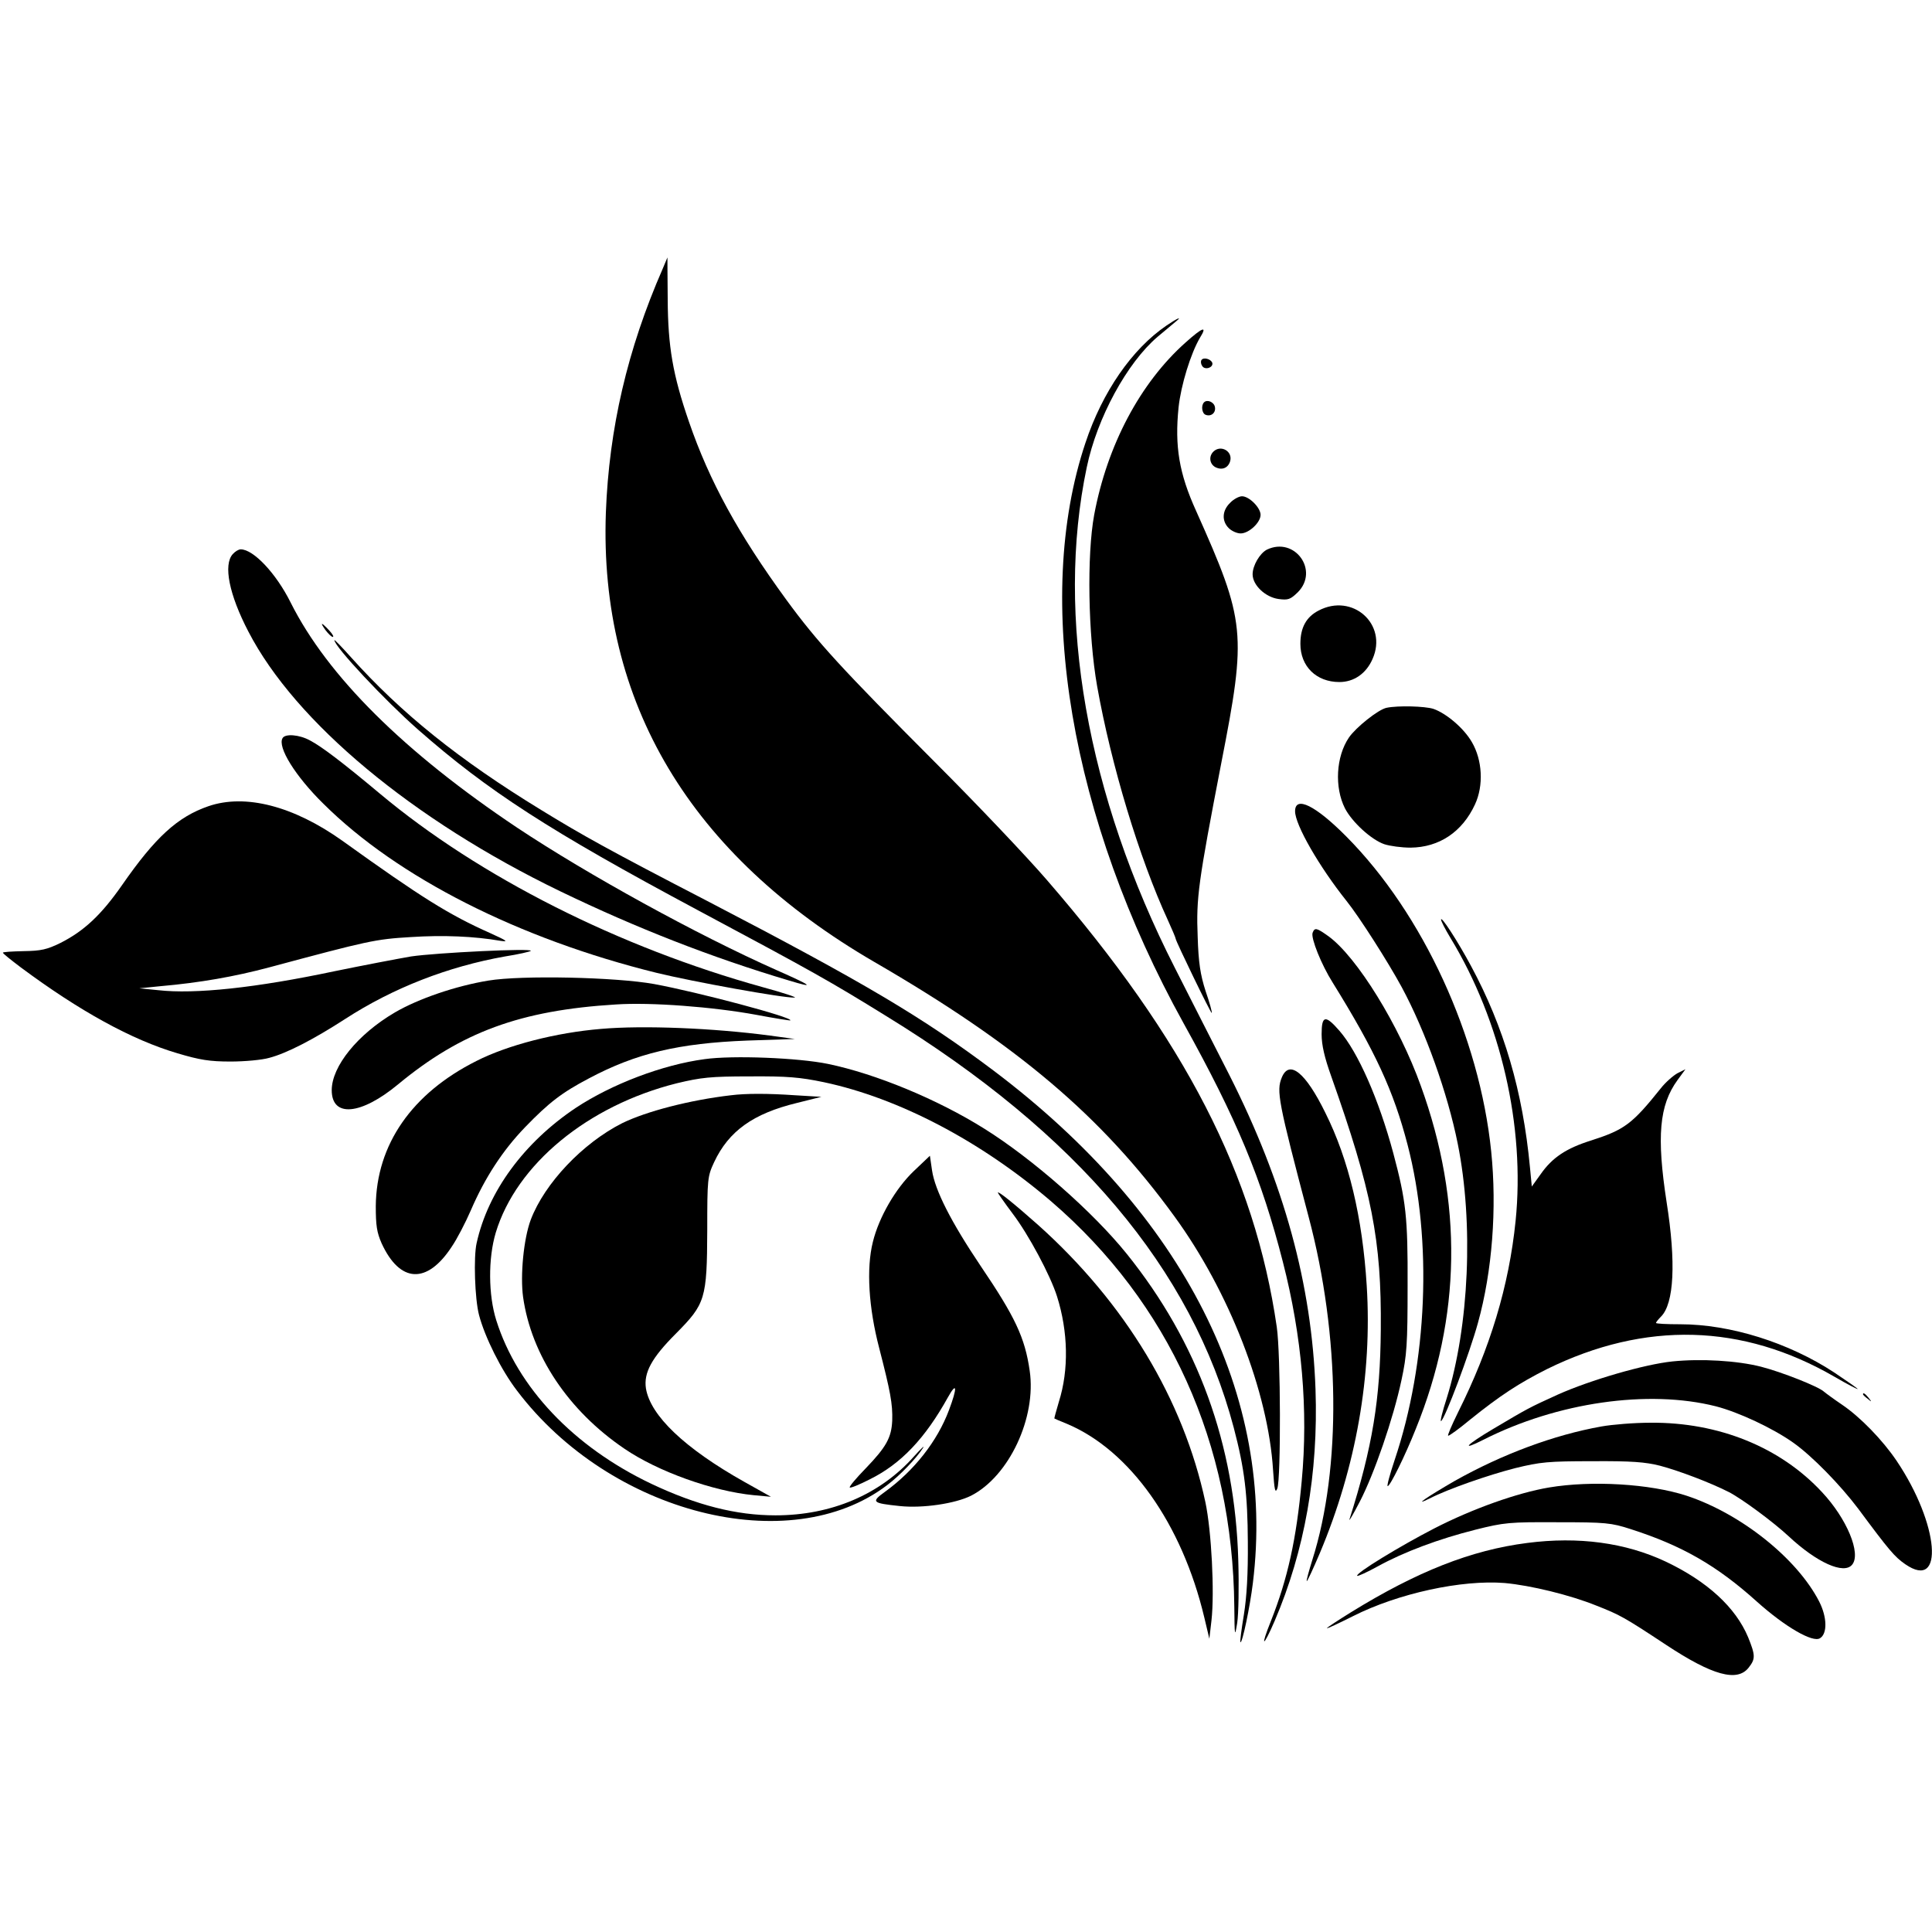 <?xml version="1.0" standalone="no"?>
<!DOCTYPE svg PUBLIC "-//W3C//DTD SVG 20010904//EN"
 "http://www.w3.org/TR/2001/REC-SVG-20010904/DTD/svg10.dtd">
<svg version="1.0" xmlns="http://www.w3.org/2000/svg"
 width="728pt" height="728pt" viewBox="0 0 728 728"
 preserveAspectRatio="xMidYMid meet">

<g transform="translate(0,728) scale(0.1,-0.1)"
fill="#000000" stroke="none">
<path d="M2497 6267 c-133 -304 -202 -602 -214 -918 -26 -716 318 -1291 1012
-1694 540 -313 856 -581 1130 -958 207 -284 354 -663 372 -956 5 -75 8 -90 16
-70 14 35 13 508 -2 609 -83 572 -344 1081 -867 1685 -76 88 -264 286 -419
441 -354 355 -445 454 -562 614 -181 248 -290 447 -367 671 -61 177 -79 283
-80 461 -1 87 -1 158 -1 158 0 0 -8 -19 -18 -43z"/>
<path d="M4395 6053 c-129 -88 -241 -249 -305 -442 -197 -588 -57 -1416 370
-2187 201 -362 294 -586 374 -899 72 -280 96 -559 71 -826 -20 -219 -53 -368
-116 -527 -41 -102 -30 -102 14 0 113 264 165 556 154 873 -14 395 -118 775
-324 1183 -57 111 -149 293 -206 405 -332 652 -450 1325 -332 1886 39 187 152
394 267 492 35 29 67 56 73 61 20 17 -2 7 -40 -19z"/>
<path d="M4468 5990 c-172 -153 -296 -388 -345 -650 -28 -152 -23 -452 11
-645 53 -298 159 -649 267 -883 16 -35 29 -66 29 -69 0 -9 133 -283 136 -280
2 2 -8 39 -23 82 -20 62 -27 108 -30 205 -6 147 2 204 89 655 96 491 92 532
-95 950 -64 141 -81 243 -66 390 9 84 46 204 81 263 28 45 11 40 -54 -18z"/>
<path d="M4527 5923 c-3 -5 -2 -15 3 -22 10 -17 43 -6 38 12 -6 15 -34 22 -41
10z"/>
<path d="M4537 5764 c-12 -12 -8 -42 6 -47 21 -8 39 8 35 29 -3 19 -29 30 -41
18z"/>
<path d="M4572 5578 c-18 -18 -14 -46 7 -58 25 -13 48 -4 56 21 12 38 -35 65
-63 37z"/>
<path d="M4635 5385 c-30 -29 -32 -68 -5 -95 11 -11 31 -20 45 -20 31 0 75 41
75 70 0 27 -43 70 -70 70 -11 0 -32 -11 -45 -25z"/>
<path d="M4774 5209 c-27 -14 -54 -60 -54 -93 0 -41 48 -86 97 -93 37 -5 45
-2 73 25 82 82 -11 211 -116 161z"/>
<path d="M877 5192 c-36 -40 -14 -152 59 -292 177 -342 620 -710 1174 -978
290 -140 572 -250 864 -337 99 -30 89 -21 -49 40 -299 133 -708 358 -976 536
-425 284 -715 571 -854 849 -55 110 -140 200 -188 200 -8 0 -21 -8 -30 -18z"/>
<path d="M4968 4979 c-46 -24 -68 -64 -68 -125 0 -85 60 -144 147 -144 55 0
101 32 125 87 58 131 -76 250 -204 182z"/>
<path d="M1227 4905 c10 -13 22 -25 27 -25 5 0 -1 11 -14 25 -30 32 -36 32
-13 0z"/>
<path d="M1260 4868 c0 -24 190 -227 315 -337 263 -231 494 -381 1055 -681
438 -234 498 -268 710 -399 720 -442 1151 -953 1309 -1551 41 -156 52 -251 53
-430 1 -119 -4 -207 -15 -275 -9 -54 -15 -101 -13 -103 7 -6 36 133 47 223 87
704 -259 1389 -976 1930 -270 203 -490 333 -1080 640 -367 190 -468 246 -626
343 -309 189 -527 364 -717 576 -34 38 -62 67 -62 64z"/>
<path d="M5225 4613 c-31 -6 -116 -74 -142 -112 -49 -72 -55 -188 -15 -267 27
-52 99 -118 148 -135 21 -7 66 -13 99 -13 108 1 195 59 243 163 33 71 28 167
-12 235 -30 52 -96 108 -145 125 -32 10 -132 13 -176 4z"/>
<path d="M1065 4499 c-21 -33 48 -144 154 -248 280 -278 737 -509 1256 -637
135 -33 477 -95 519 -93 12 0 -42 18 -119 39 -542 150 -1069 416 -1443 729
-141 118 -220 178 -264 201 -40 22 -93 26 -103 9z"/>
<path d="M785 4242 c-116 -40 -200 -117 -325 -297 -78 -112 -143 -173 -232
-218 -51 -25 -73 -30 -139 -31 -44 -1 -79 -3 -78 -6 0 -3 30 -27 67 -55 222
-165 418 -273 591 -324 84 -25 121 -31 200 -31 53 0 119 6 146 14 65 17 166
69 285 146 182 118 389 198 603 236 51 8 94 18 97 21 10 11 -356 -7 -451 -21
-52 -9 -183 -34 -290 -56 -293 -62 -524 -87 -664 -71 l-70 7 80 8 c148 13 279
36 410 71 373 100 398 106 533 114 122 8 239 3 337 -14 33 -5 26 0 -38 29
-155 69 -259 134 -557 348 -184 131 -366 178 -505 130z"/>
<path d="M4880 4223 c0 -51 91 -209 194 -338 48 -60 156 -229 208 -325 89
-165 173 -400 211 -590 60 -298 43 -688 -42 -960 -16 -49 -25 -87 -21 -85 15
9 108 257 139 370 54 194 72 432 50 646 -44 433 -257 896 -546 1187 -116 117
-193 155 -193 95z"/>
<path d="M5430 3815 c0 -6 16 -37 36 -70 190 -313 281 -710 245 -1065 -25
-246 -96 -480 -217 -722 -24 -49 -41 -88 -37 -88 5 0 42 27 83 61 113 91 184
137 289 190 370 182 737 172 1084 -29 48 -28 87 -48 87 -46 0 2 -40 30 -88 62
-172 113 -392 182 -581 182 -50 0 -91 2 -91 5 0 3 9 14 19 24 49 49 57 204 21
431 -38 247 -28 365 41 460 l30 41 -30 -15 c-16 -9 -45 -34 -63 -57 -108 -135
-137 -156 -261 -196 -96 -30 -148 -65 -192 -128 l-33 -46 -7 73 c-27 286 -98
528 -222 758 -51 95 -113 190 -113 175z"/>
<path d="M4946 3765 c-7 -20 33 -120 76 -188 160 -258 229 -407 282 -611 94
-361 75 -820 -49 -1188 -18 -54 -30 -98 -26 -98 9 0 66 115 106 216 171 421
178 853 19 1292 -82 229 -241 486 -348 564 -45 32 -52 34 -60 13z"/>
<path d="M1840 3585 c-122 -20 -263 -68 -352 -120 -140 -82 -238 -203 -238
-293 0 -104 110 -94 250 22 238 197 461 279 820 301 132 9 367 -9 530 -39 69
-13 126 -22 128 -21 12 11 -350 107 -513 137 -144 26 -499 34 -625 13z"/>
<path d="M4980 3383 c0 -41 11 -88 36 -158 153 -432 190 -617 187 -955 -2
-262 -31 -441 -118 -715 -3 -11 14 19 39 67 54 104 126 312 157 458 20 93 23
134 23 355 1 260 -6 320 -54 500 -54 201 -133 381 -203 461 -53 61 -67 58 -67
-13z"/>
<path d="M2265 3403 c-170 -14 -352 -61 -470 -121 -243 -122 -377 -315 -379
-547 0 -73 4 -99 22 -140 69 -150 171 -155 264 -13 20 29 52 91 72 137 53 123
120 226 205 314 89 92 138 130 241 184 177 94 337 132 595 142 l180 6 -95 13
c-212 28 -476 39 -635 25z"/>
<path d="M2655 3289 c-158 -21 -350 -94 -486 -184 -194 -130 -330 -314 -373
-509 -12 -52 -7 -210 9 -271 22 -84 84 -208 143 -285 351 -464 1028 -636 1395
-356 48 36 111 102 135 140 8 12 -8 -3 -34 -32 -128 -144 -312 -222 -522 -222
-148 0 -297 38 -468 119 -292 139 -504 362 -584 616 -30 95 -31 233 -2 330 78
258 347 479 682 563 92 22 127 26 275 26 141 1 189 -3 280 -22 282 -60 591
-222 856 -449 445 -383 684 -911 690 -1527 1 -114 2 -117 11 -61 5 33 7 139 4
235 -12 437 -152 822 -420 1155 -127 158 -356 359 -537 472 -177 111 -410 207
-589 244 -111 23 -359 33 -465 18z"/>
<path d="M4830 3220 c-21 -51 -14 -89 101 -525 119 -447 124 -947 14 -1293
-13 -42 -23 -78 -21 -80 2 -1 24 46 49 105 137 325 198 672 177 1008 -16 258
-68 476 -156 652 -75 153 -136 201 -164 133z"/>
<path d="M2755 3153 c-156 -18 -320 -61 -410 -105 -149 -75 -293 -227 -345
-364 -27 -72 -40 -210 -29 -291 31 -220 171 -429 382 -572 126 -86 333 -160
487 -175 l65 -6 -100 56 c-226 127 -354 250 -371 352 -9 59 21 115 113 207
111 112 117 130 118 390 0 194 1 202 26 256 55 117 147 183 312 223 l92 23
-100 6 c-101 7 -185 7 -240 0z"/>
<path d="M3443 2867 c-68 -65 -131 -173 -154 -267 -25 -100 -16 -247 24 -400
42 -163 51 -210 49 -273 -3 -64 -22 -99 -100 -180 -36 -37 -63 -69 -60 -72 3
-3 37 11 76 31 117 58 208 154 294 309 34 61 36 37 4 -48 -44 -118 -132 -229
-241 -308 -54 -39 -49 -43 56 -54 85 -9 208 9 268 39 143 73 247 294 221 471
-18 125 -55 203 -185 395 -111 165 -172 285 -183 360 l-8 55 -61 -58z"/>
<path d="M3760 2786 c0 -2 25 -38 55 -78 61 -80 143 -234 168 -313 42 -133 45
-277 7 -397 -10 -34 -18 -63 -17 -63 1 -1 22 -10 47 -20 238 -100 434 -377
518 -730 l19 -80 8 69 c12 106 0 338 -23 446 -83 387 -302 750 -630 1044 -89
79 -152 130 -152 122z"/>
<path d="M6302 2150 c-106 -11 -309 -70 -432 -125 -110 -50 -113 -52 -243
-129 -103 -61 -126 -86 -37 -41 278 141 621 190 875 126 86 -22 216 -83 292
-137 71 -50 178 -160 245 -249 118 -159 137 -181 177 -209 149 -103 128 151
-32 389 -54 80 -138 166 -206 212 -31 21 -61 43 -68 49 -20 19 -159 74 -237
94 -90 23 -226 31 -334 20z"/>
<path d="M7020 2026 c0 -2 8 -10 18 -17 15 -13 16 -12 3 4 -13 16 -21 21 -21
13z"/>
<path d="M6035 1905 c-180 -32 -375 -105 -553 -205 -102 -59 -163 -100 -94
-66 68 35 220 88 322 114 94 23 124 26 290 26 148 1 199 -3 255 -17 72 -19
190 -64 259 -99 49 -25 168 -113 226 -167 106 -99 208 -145 239 -107 35 42
-20 174 -114 274 -157 169 -389 263 -645 261 -63 0 -146 -7 -185 -14z"/>
<path d="M5837 1675 c-119 -20 -288 -80 -432 -154 -130 -67 -299 -170 -291
-179 3 -2 38 14 78 36 98 54 229 103 368 138 108 27 127 29 310 28 180 0 201
-2 275 -26 193 -62 324 -137 475 -273 106 -95 211 -156 238 -138 28 17 27 79
-3 138 -83 162 -294 331 -500 399 -138 45 -357 58 -518 31z"/>
<path d="M5755 1466 c-212 -27 -416 -108 -664 -261 -50 -31 -91 -58 -91 -60 0
-3 44 18 98 45 170 86 410 138 572 125 98 -9 246 -45 345 -85 89 -35 104 -43
263 -148 174 -115 268 -141 311 -86 26 33 26 46 -2 115 -47 112 -153 210 -311
285 -151 71 -328 95 -521 70z"/>
</g>
</svg>

